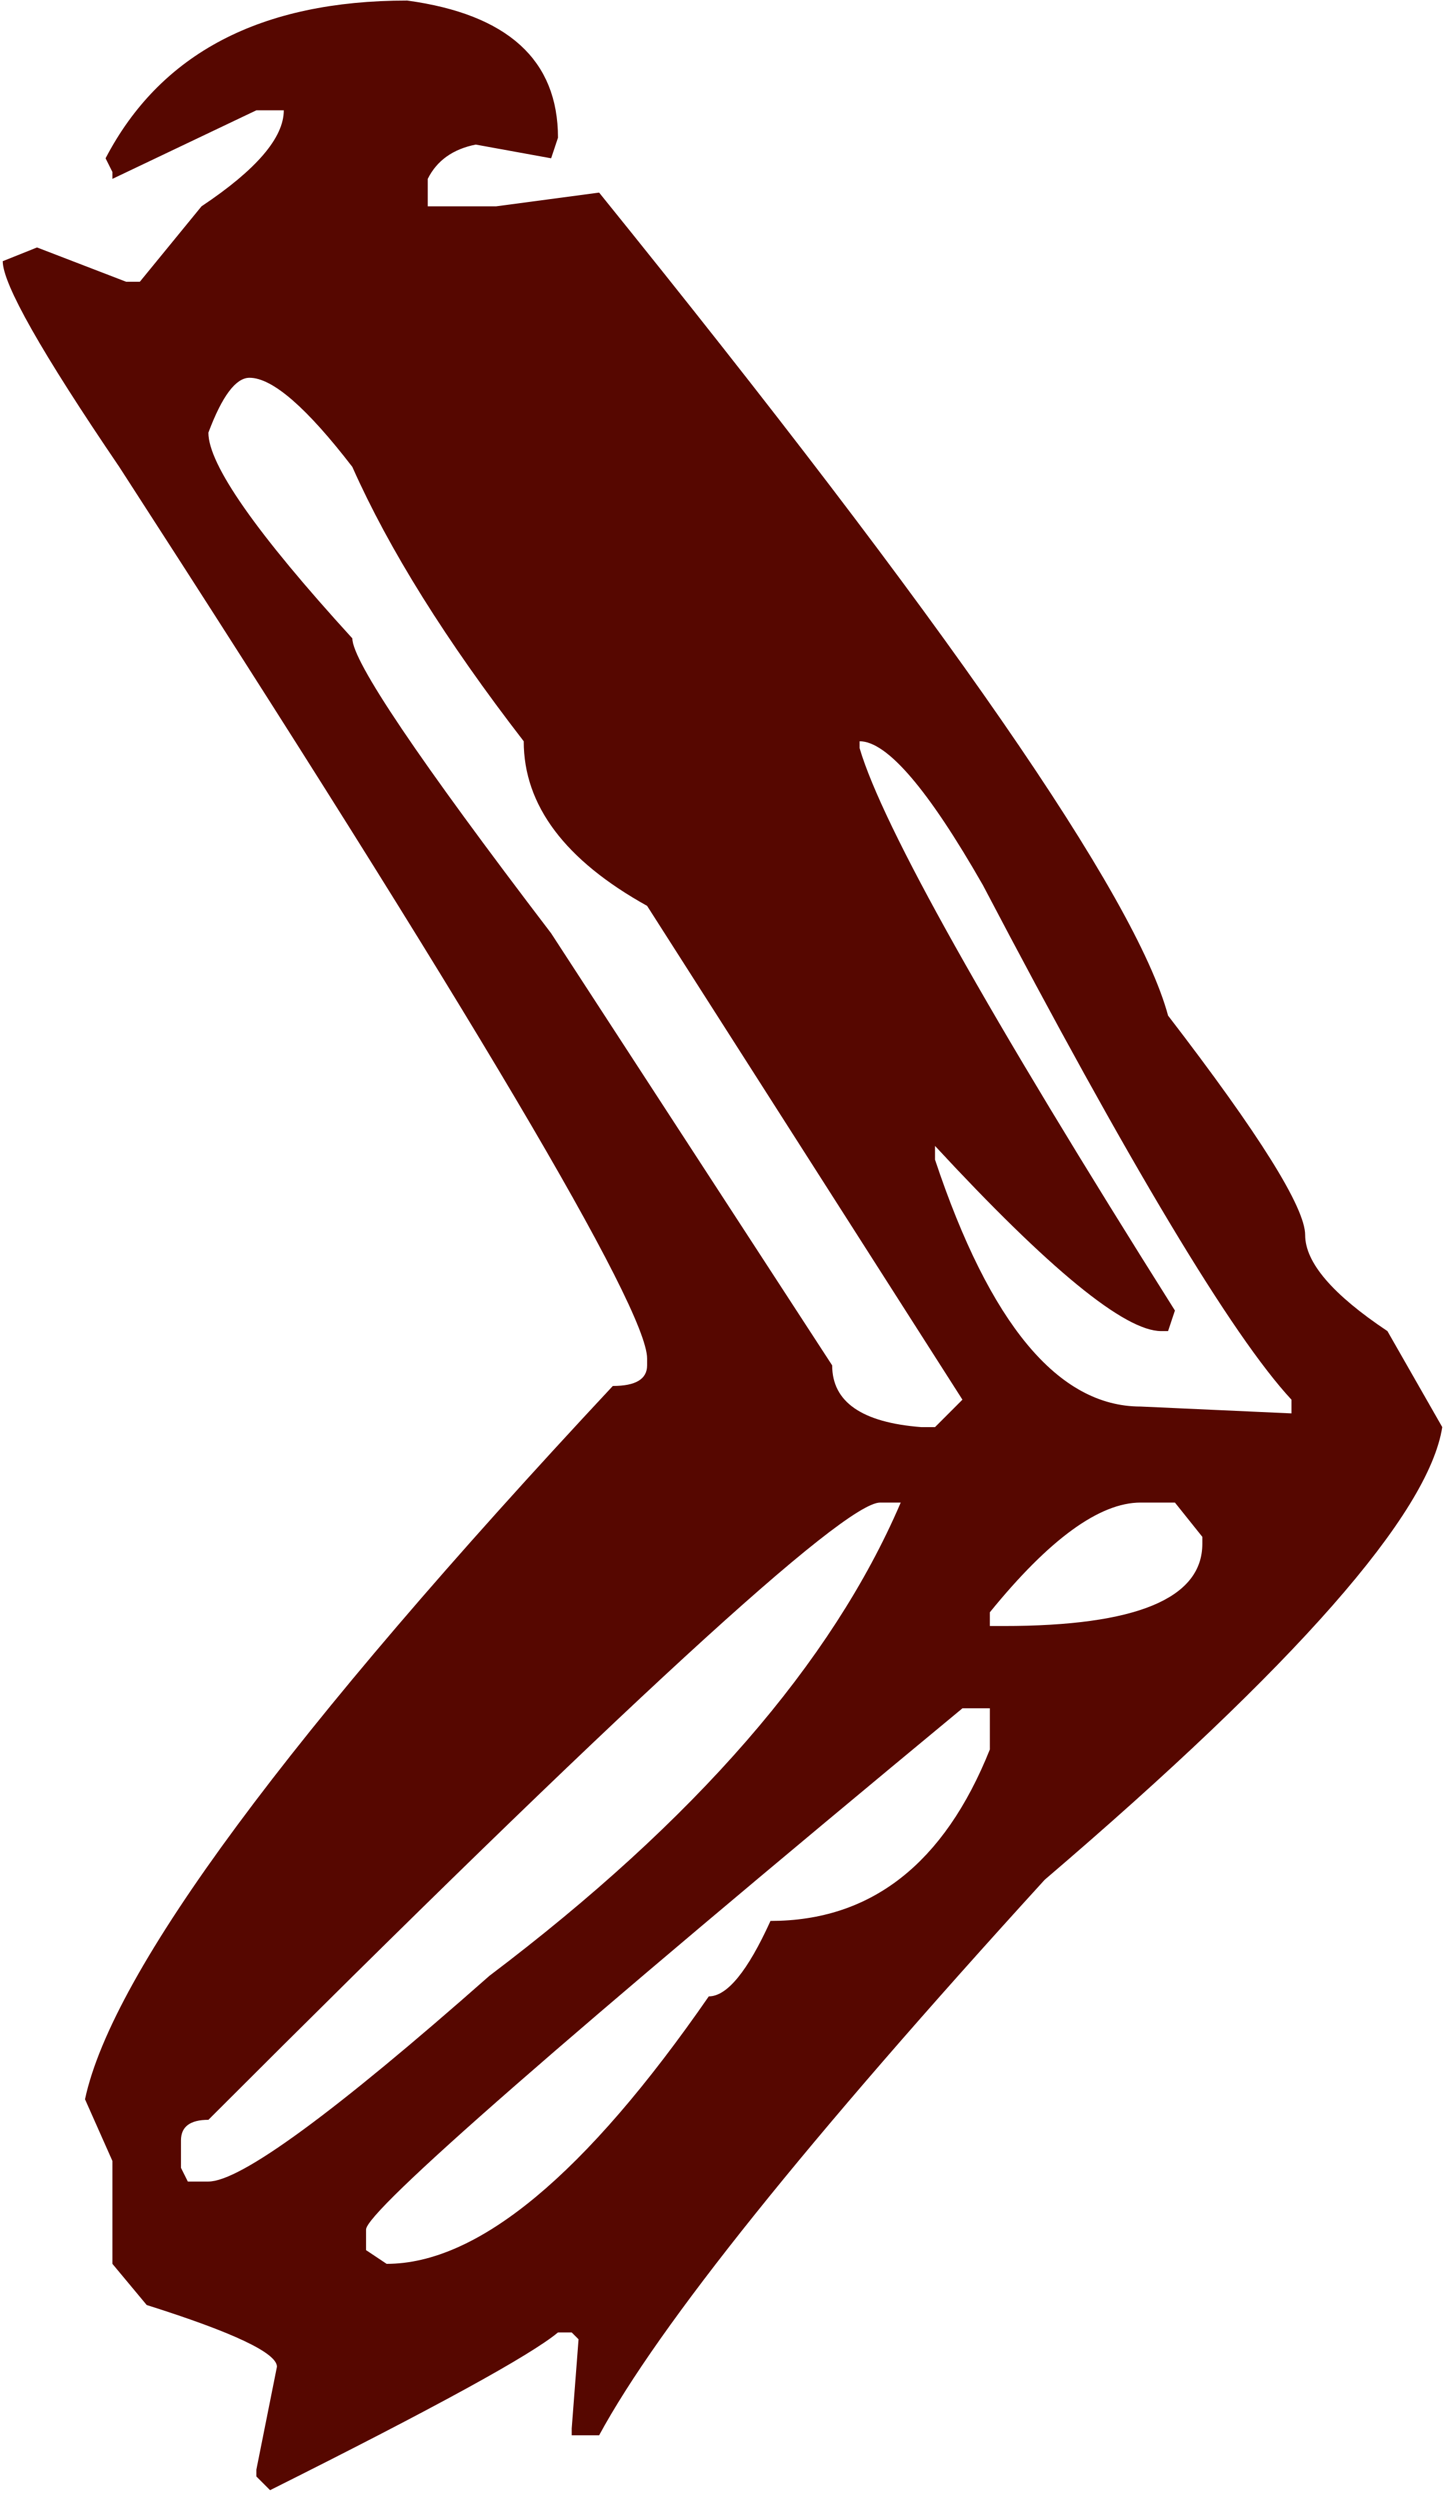 <svg width="103" height="178" viewBox="0 0 103 178" fill="none" xmlns="http://www.w3.org/2000/svg">
<path d="M29.004 0.039C36.165 1.016 39.746 4.271 39.746 9.805L39.258 11.27L33.887 10.293C32.259 10.618 31.12 11.432 30.469 12.734V14.688H35.352L42.676 13.711C67.415 44.31 80.924 63.841 83.203 72.305C89.713 80.768 92.969 85.977 92.969 87.93C92.969 89.883 94.922 92.162 98.828 94.766L102.734 101.602C101.758 107.786 92.318 118.529 74.414 133.828C57.487 152.383 46.908 165.566 42.676 173.379H40.723V172.891L41.211 166.543L40.723 166.055H39.746C37.793 167.682 30.957 171.426 19.238 177.285L18.262 176.309V175.82L19.727 168.496C19.727 167.52 16.634 166.055 10.449 164.102L8.008 161.172V153.848L6.055 149.453C8.008 140.339 20.54 123.411 43.652 98.672C45.28 98.672 46.094 98.184 46.094 97.207V96.719C46.094 93.138 33.561 71.979 8.496 33.242C2.962 25.104 0.195 20.221 0.195 18.594L2.637 17.617L8.984 20.059H9.961L14.355 14.688C18.262 12.083 20.215 9.805 20.215 7.852H18.262L8.008 12.734V12.246L7.52 11.27C11.426 3.783 18.587 0.039 29.004 0.039ZM14.844 30.801C14.844 33.079 18.262 37.962 25.098 45.449C25.098 47.077 29.818 54.075 39.258 66.445L59.277 97.207C59.277 99.811 61.393 101.276 65.625 101.602H66.602L68.555 99.648L46.094 64.492C40.234 61.237 37.305 57.331 37.305 52.773C31.771 45.612 27.702 39.102 25.098 33.242C21.842 29.01 19.401 26.895 17.773 26.895C16.797 26.895 15.82 28.197 14.844 30.801ZM61.23 52.773V53.262C62.858 58.796 70.345 72.142 83.691 93.301L83.203 94.766H82.715C80.111 94.766 74.74 90.371 66.602 81.582V82.559C70.508 94.277 75.391 100.137 81.25 100.137L91.992 100.625V99.648C87.76 95.091 80.436 82.884 70.019 63.027C66.113 56.191 63.184 52.773 61.23 52.773ZM12.891 152.383V154.336L13.379 155.312H14.844C17.122 155.312 23.796 150.43 34.863 140.664C49.512 129.596 59.277 118.366 64.16 106.973H62.695C60.091 106.973 44.141 121.621 14.844 150.918C13.542 150.918 12.891 151.406 12.891 152.383ZM70.508 114.785V115.762H71.484C80.924 115.762 85.644 113.809 85.644 109.902V109.414L83.691 106.973H81.25C78.32 106.973 74.74 109.577 70.508 114.785ZM26.074 158.73V160.195L27.539 161.172C34.05 161.172 41.699 154.824 50.488 142.129C51.79 142.129 53.255 140.339 54.883 136.758C62.044 136.758 67.253 132.689 70.508 124.551V121.621H68.555C40.234 145.059 26.074 157.428 26.074 158.73Z" fill="#560700"/>
</svg>
